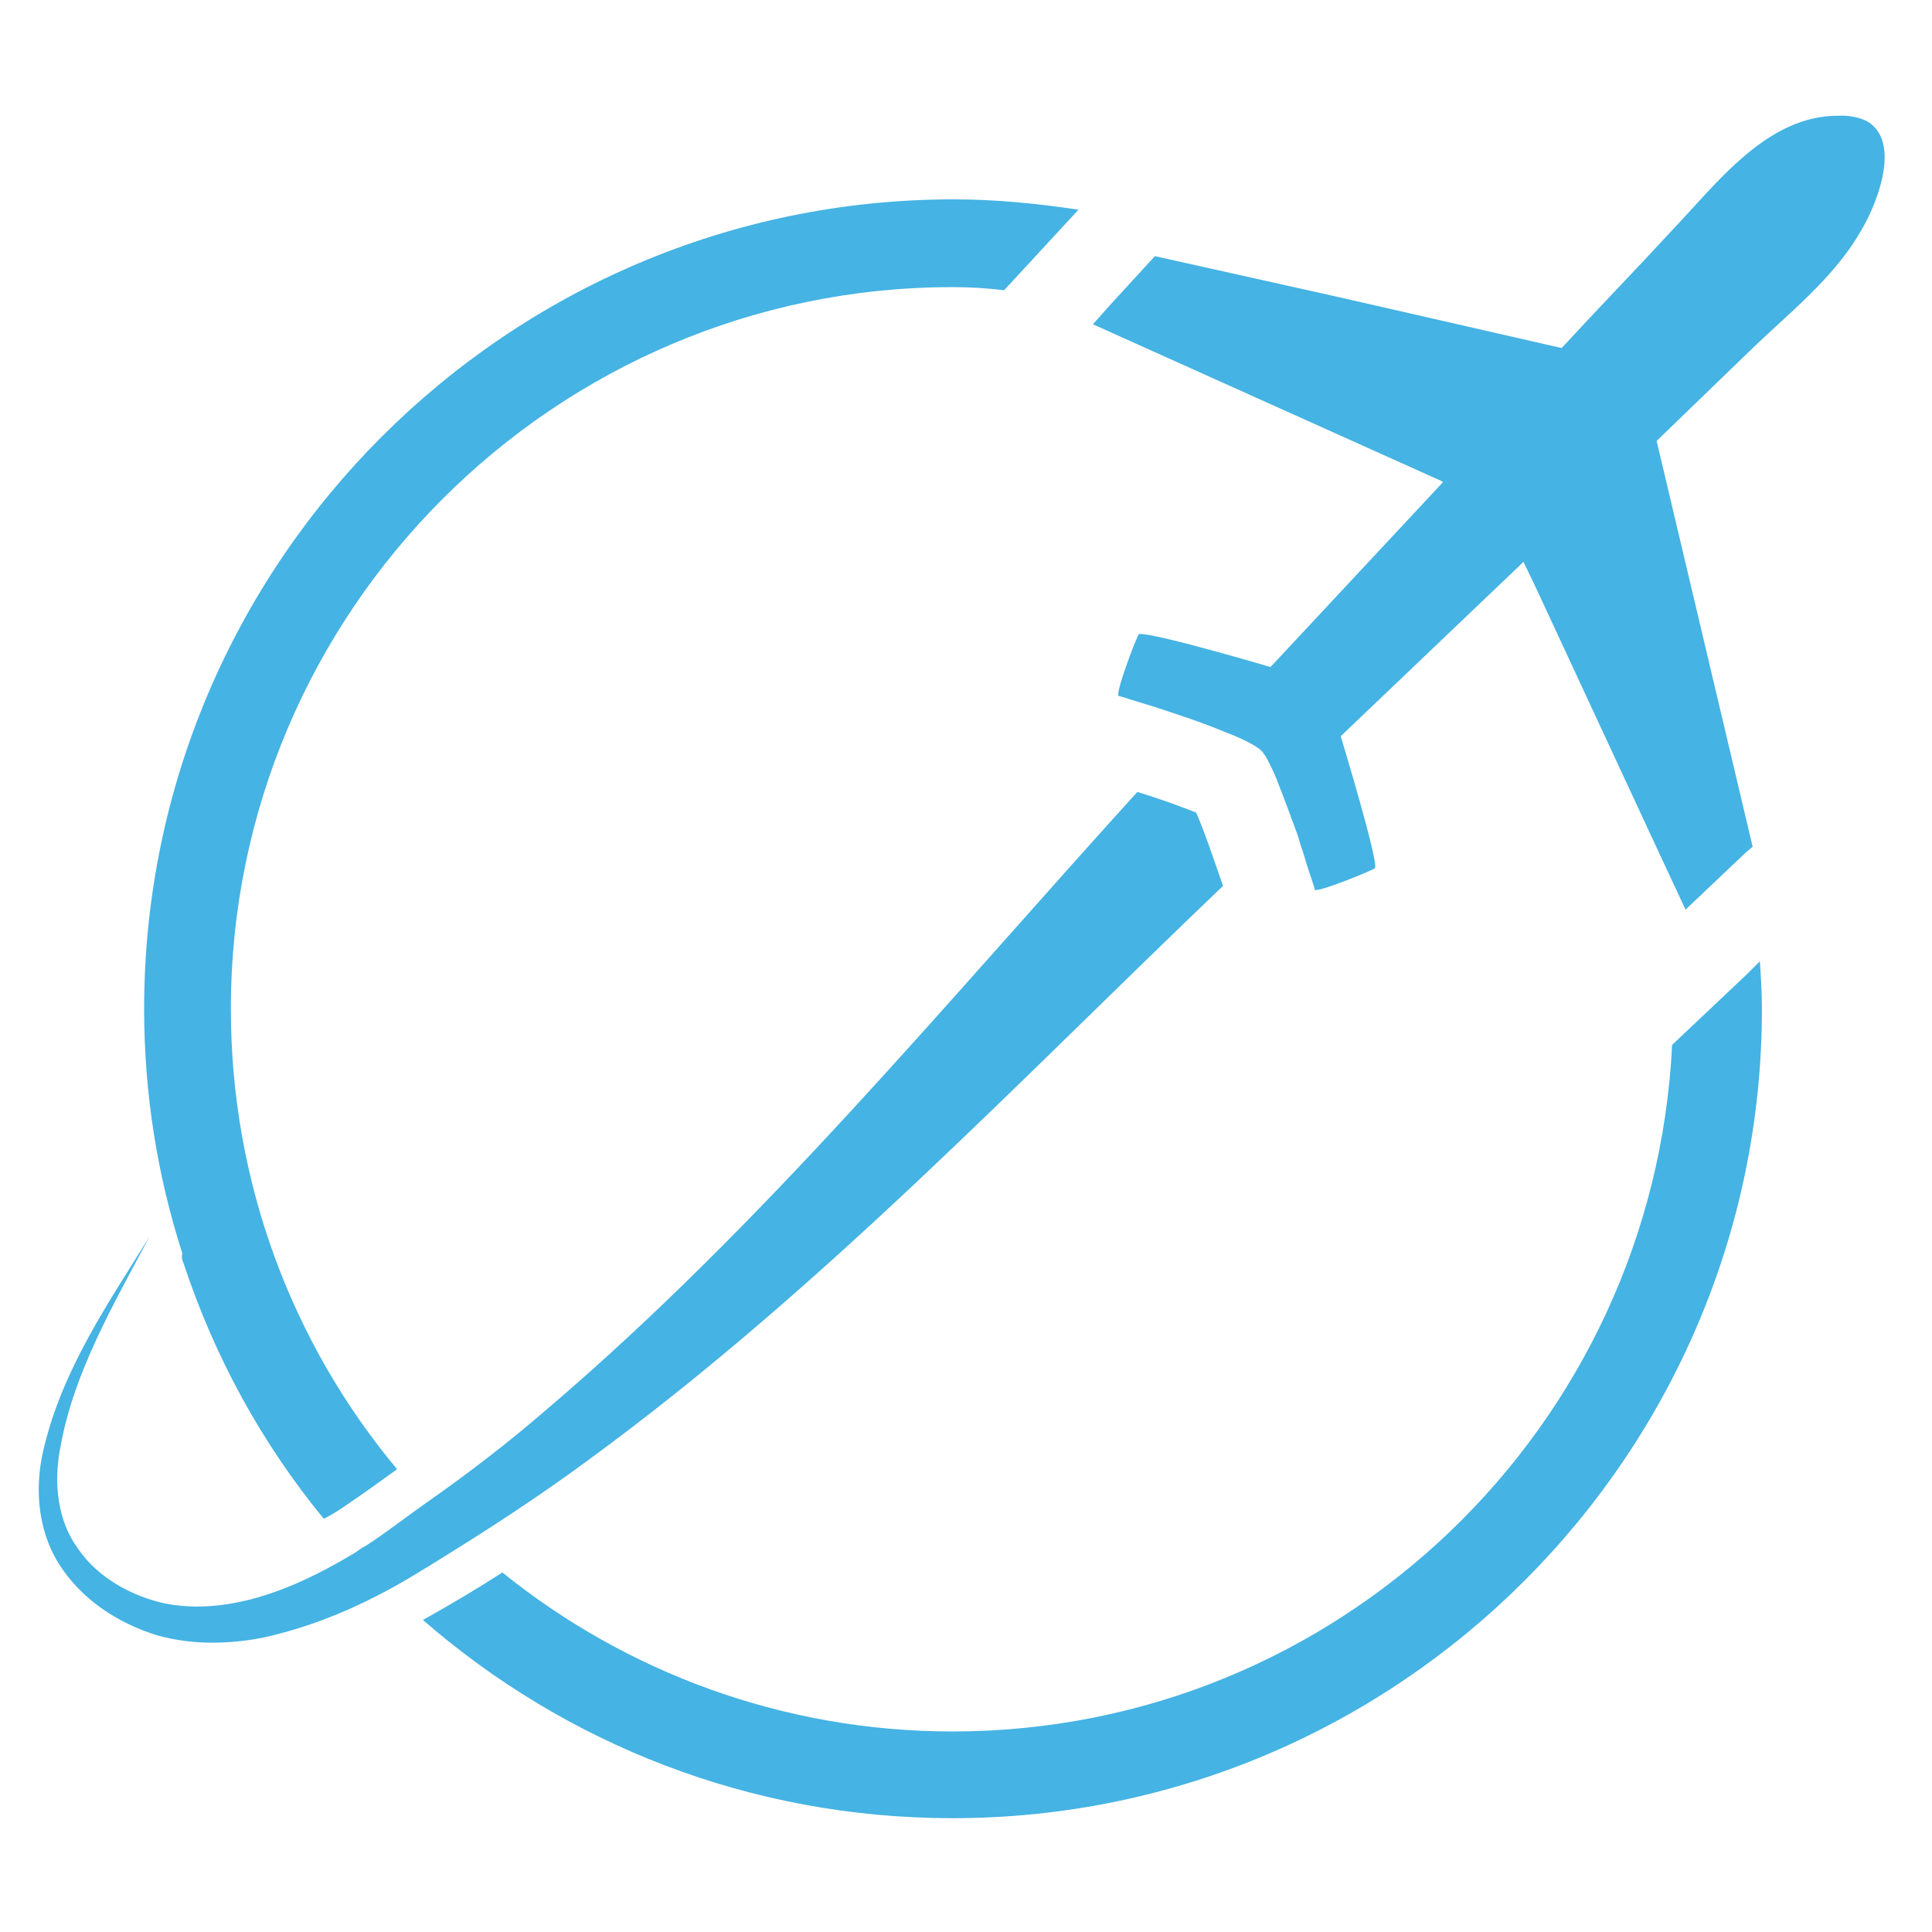 <?xml version="1.0" encoding="utf-8"?>
<svg version="1.1" id="Layer_1" x="0px" y="0px" viewBox="0 0 64 64" style="enable-background:new 0 0 200 200;" xmlns="http://www.w3.org/2000/svg">
  <style type="text/css">
	.st0{fill:#606060;}
</style>
  <g transform="matrix(0.342, 0, 0, 0.342, -2.373, -2.151)">
    <path class="st0" d="M176.2,100.6l-7.3,6.9c-1.8,37-32.3,66.5-69.7,66.5c-16.5,0-31.7-5.8-43.6-15.4c-2.5,1.6-5,3.1-7.7,4.6&#10;&#9;&#9;c13.8,12,31.7,19.2,51.3,19.2c43.2,0,78.4-35.2,78.4-78.4c0-1.6-0.1-3.1-0.2-4.6L176.2,100.6z" style="fill: rgb(69, 179, 227);"/>
    <path class="st0" d="M63.8,147.8c22.6-16.5,41.8-36.8,61.6-55.7c-0.8-2.3-1.8-5.3-2.6-7.1c-1.5-0.6-3.7-1.4-5.7-2&#10;&#9;&#9;c-18.8,20.7-36.3,42-57.2,59.8c-3.7,3.2-7.6,6.2-11.6,9c-2,1.4-3.9,2.9-5.9,4.2c-0.4,0.2-0.8,0.5-1.1,0.7c-4.8,2.9-10,5.2-15.3,5.2&#10;&#9;&#9;c-1,0-2.1-0.1-3.1-0.3c-3.2-0.7-6.5-2.5-8.4-5.3c-2-2.7-2.4-6.4-1.7-9.9c1.3-7.2,5.1-13.7,8.6-20.3c-3.9,6.3-8.2,12.5-10.1,20&#10;&#9;&#9;c-1,3.7-0.9,8,1.3,11.6c2.2,3.5,5.7,5.8,9.6,7c1.8,0.5,3.6,0.7,5.3,0.7c2.2,0,4.5-0.3,6.6-0.9c3.8-1,7.3-2.5,10.6-4.3&#10;&#9;&#9;c0.1,0,0.1-0.1,0.2-0.1c2.5-1.4,5-3,7.4-4.5C56.1,153.2,60,150.6,63.8,147.8z" style="fill: rgb(69, 179, 227);"/>
    <path class="st0" d="M24.7,128.6c3,9.1,7.6,17.5,13.6,24.8c0.6-0.3,1.1-0.6,1.7-1c1.8-1.2,3.6-2.5,5.4-3.8&#10;&#9;&#9;c-10.1-12.1-16.1-27.7-16.1-44.6c0-38.5,31.4-69.9,69.9-69.9c1.7,0,3.3,0.1,5,0.3l2.4-2.6l4.8-5.2c-4-0.6-8-1-12.1-1&#10;&#9;&#9;c-43.2,0-78.4,35.2-78.4,78.4c0,8.3,1.3,16.2,3.7,23.7C24.5,128.1,24.6,128.4,24.7,128.6z" style="fill: rgb(69, 179, 227);"/>
    <path class="st0" d="M188.4,18.5c-0.6-0.6-1.5-0.9-2.7-1c-0.2,0-0.4,0-0.6,0c-7-0.1-11.9,6.6-16.3,11.2c-3.5,3.8-7.1,7.5-10.6,11.3&#10;&#9;&#9;L136.3,35l-17.5-3.9l-4.4,4.8l-1.6,1.8l33.8,15.2c0,0,0.1,0.1,0.1,0.1L130,70.9c0,0-10.8-3.2-12.6-3.2c-0.1,0-0.2,0-0.2,0.1&#10;&#9;&#9;c-0.3,0.5-2.3,5.8-1.9,5.9c0.1,0,1.6,0.5,3.6,1.1c2.1,0.7,4.6,1.5,6.7,2.4c1.9,0.7,3.3,1.5,3.6,1.9l0.3,0.4&#10;&#9;&#9;c0.4,0.7,0.9,1.7,1.3,2.8c0.6,1.5,1.2,3.2,1.8,4.8c0.1,0.3,0.2,0.6,0.3,1c0.3,0.8,0.5,1.6,0.7,2.2c0.4,1.2,0.7,2.1,0.7,2.2&#10;&#9;&#9;c0,0,0.1,0,0.1,0c0.8,0,5.2-1.8,5.7-2.1c0.5-0.3-3.3-12.8-3.3-12.8l17.3-16.5l0.4-0.4l1.2,2.5l11.1,23.9l3.4,7.3l5.8-5.5l0.7-0.6&#10;&#9;&#9;L167.4,49c3-2.9,6-5.8,9-8.7c3.7-3.6,8.1-7,10.7-11.5C188.7,26.2,190.8,20.8,188.4,18.5z" style="fill: rgb(69, 179, 227);"/>
  </g>
</svg>